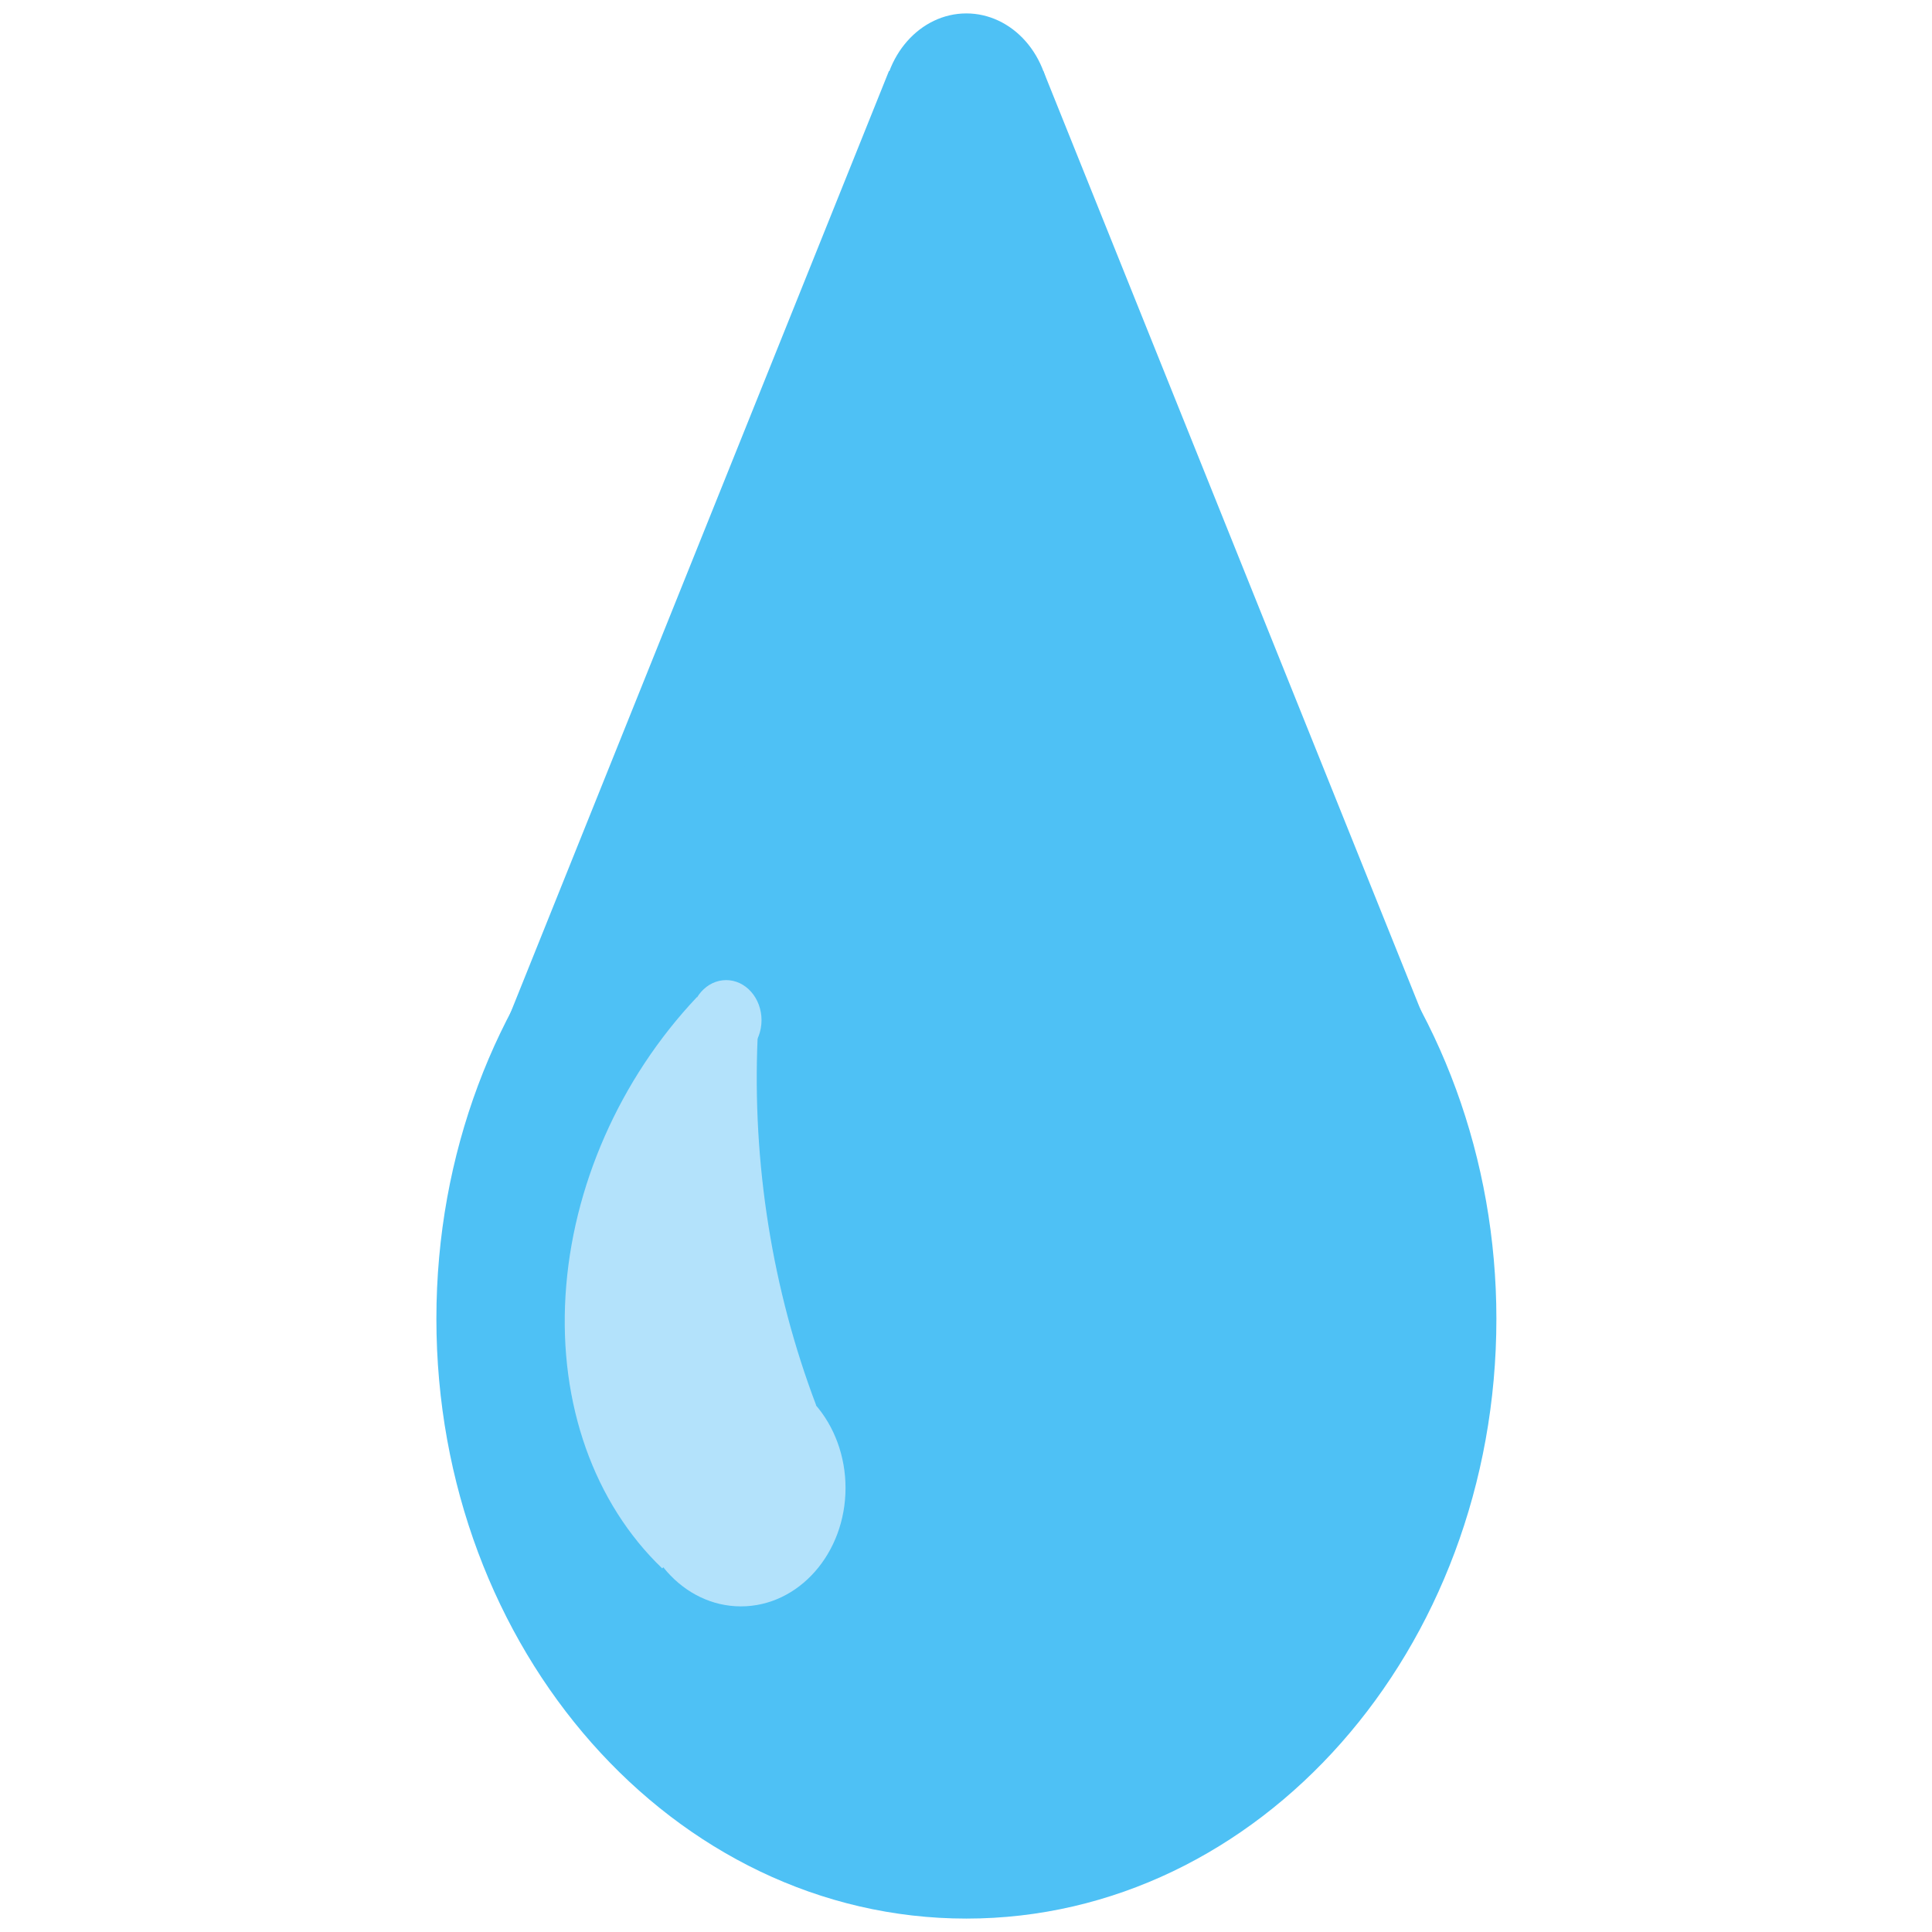 <?xml version="1.0" encoding="UTF-8"?>
<svg xmlns="http://www.w3.org/2000/svg" xmlns:xlink="http://www.w3.org/1999/xlink" width="512px" height="512px" viewBox="0 0 512 512" version="1.1">
<g id="surface1">
<path style=" stroke:none;fill-rule:evenodd;fill:rgb(30.588%,75.686%,96.078%);fill-opacity:1;" d="M 115.648 349.496 C 115.648 261.715 178.531 190.551 256.102 190.551 C 293.355 190.551 329.078 207.297 355.422 237.105 C 381.762 266.914 396.559 307.344 396.559 349.496 C 396.559 437.281 333.676 508.445 256.102 508.445 C 178.531 508.445 115.648 437.281 115.648 349.496 Z M 115.648 349.496 "/>
<path style=" stroke:none;fill-rule:evenodd;fill:rgb(30.588%,75.686%,96.078%);fill-opacity:1;" d="M 233.93 28.668 C 233.93 14.797 243.855 3.555 256.102 3.555 C 261.984 3.555 267.625 6.199 271.781 10.91 C 275.941 15.621 278.277 22.008 278.277 28.668 C 278.277 42.543 268.348 53.785 256.102 53.785 C 243.855 53.785 233.93 42.543 233.93 28.668 Z M 233.93 28.668 "/>
<path style=" stroke:none;fill-rule:evenodd;fill:rgb(30.588%,75.686%,96.078%);fill-opacity:1;" d="M 132.281 275.891 L 235.57 18.844 L 276.215 18.844 L 172.926 275.891 Z M 132.281 275.891 "/>
<path style=" stroke:none;fill-rule:evenodd;fill:rgb(30.588%,75.686%,96.078%);fill-opacity:1;" d="M 379.801 275.891 L 276.512 18.844 L 235.867 18.844 L 339.156 275.891 Z M 379.801 275.891 "/>
<path style=" stroke:none;fill-rule:evenodd;fill:rgb(30.588%,75.686%,96.078%);fill-opacity:1;" d="M 195.227 208.062 L 255.074 64.328 L 314.918 208.062 Z M 195.227 208.062 "/>
<path style=" stroke:none;fill-rule:evenodd;fill:rgb(70.196%,88.627%,98.431%);fill-opacity:1;" d="M 216.305 372.441 C 195.066 376.824 174.375 358.551 170.09 331.629 C 165.801 304.707 179.543 279.328 200.781 274.945 C 199.32 308.266 204.664 341.824 216.305 372.441 Z M 216.305 372.441 "/>
<path style=" stroke:none;fill-rule:evenodd;fill:rgb(70.196%,88.627%,98.431%);fill-opacity:1;" d="M 168.641 394.312 C 168.641 376.973 181.047 362.914 196.355 362.914 C 203.707 362.914 210.758 366.223 215.957 372.109 C 221.156 378 224.074 385.984 224.074 394.312 C 224.074 411.648 211.664 425.707 196.355 425.707 C 181.047 425.707 168.641 411.648 168.641 394.312 Z M 168.641 394.312 "/>
<path style=" stroke:none;fill-rule:evenodd;fill:rgb(70.196%,88.627%,98.431%);fill-opacity:1;" d="M 183.066 270.355 C 183.066 264.492 187.262 259.738 192.441 259.738 C 194.926 259.738 197.309 260.855 199.066 262.848 C 200.824 264.84 201.812 267.539 201.812 270.355 C 201.812 276.219 197.617 280.973 192.441 280.973 C 187.262 280.973 183.066 276.219 183.066 270.355 Z M 183.066 270.355 "/>
<path style=" stroke:none;fill-rule:evenodd;fill:rgb(70.196%,88.627%,98.431%);fill-opacity:1;" d="M 175.504 415.652 C 157.418 398.305 148.121 372.086 149.867 343.328 C 151.609 314.574 164.234 285.902 184.684 264.25 L 197.707 279.367 C 181 296.922 170.484 319.969 168.734 342.887 C 166.984 365.805 174.16 386.484 188.508 399.879 Z M 175.504 415.652 "/>
<path style=" stroke:none;fill-rule:evenodd;fill:rgb(70.196%,88.627%,98.431%);fill-opacity:1;" d="M 162.328 329.238 L 195.035 329.238 L 195.035 380.387 L 162.328 380.387 Z M 162.328 329.238 "/>
</g>
</svg>
